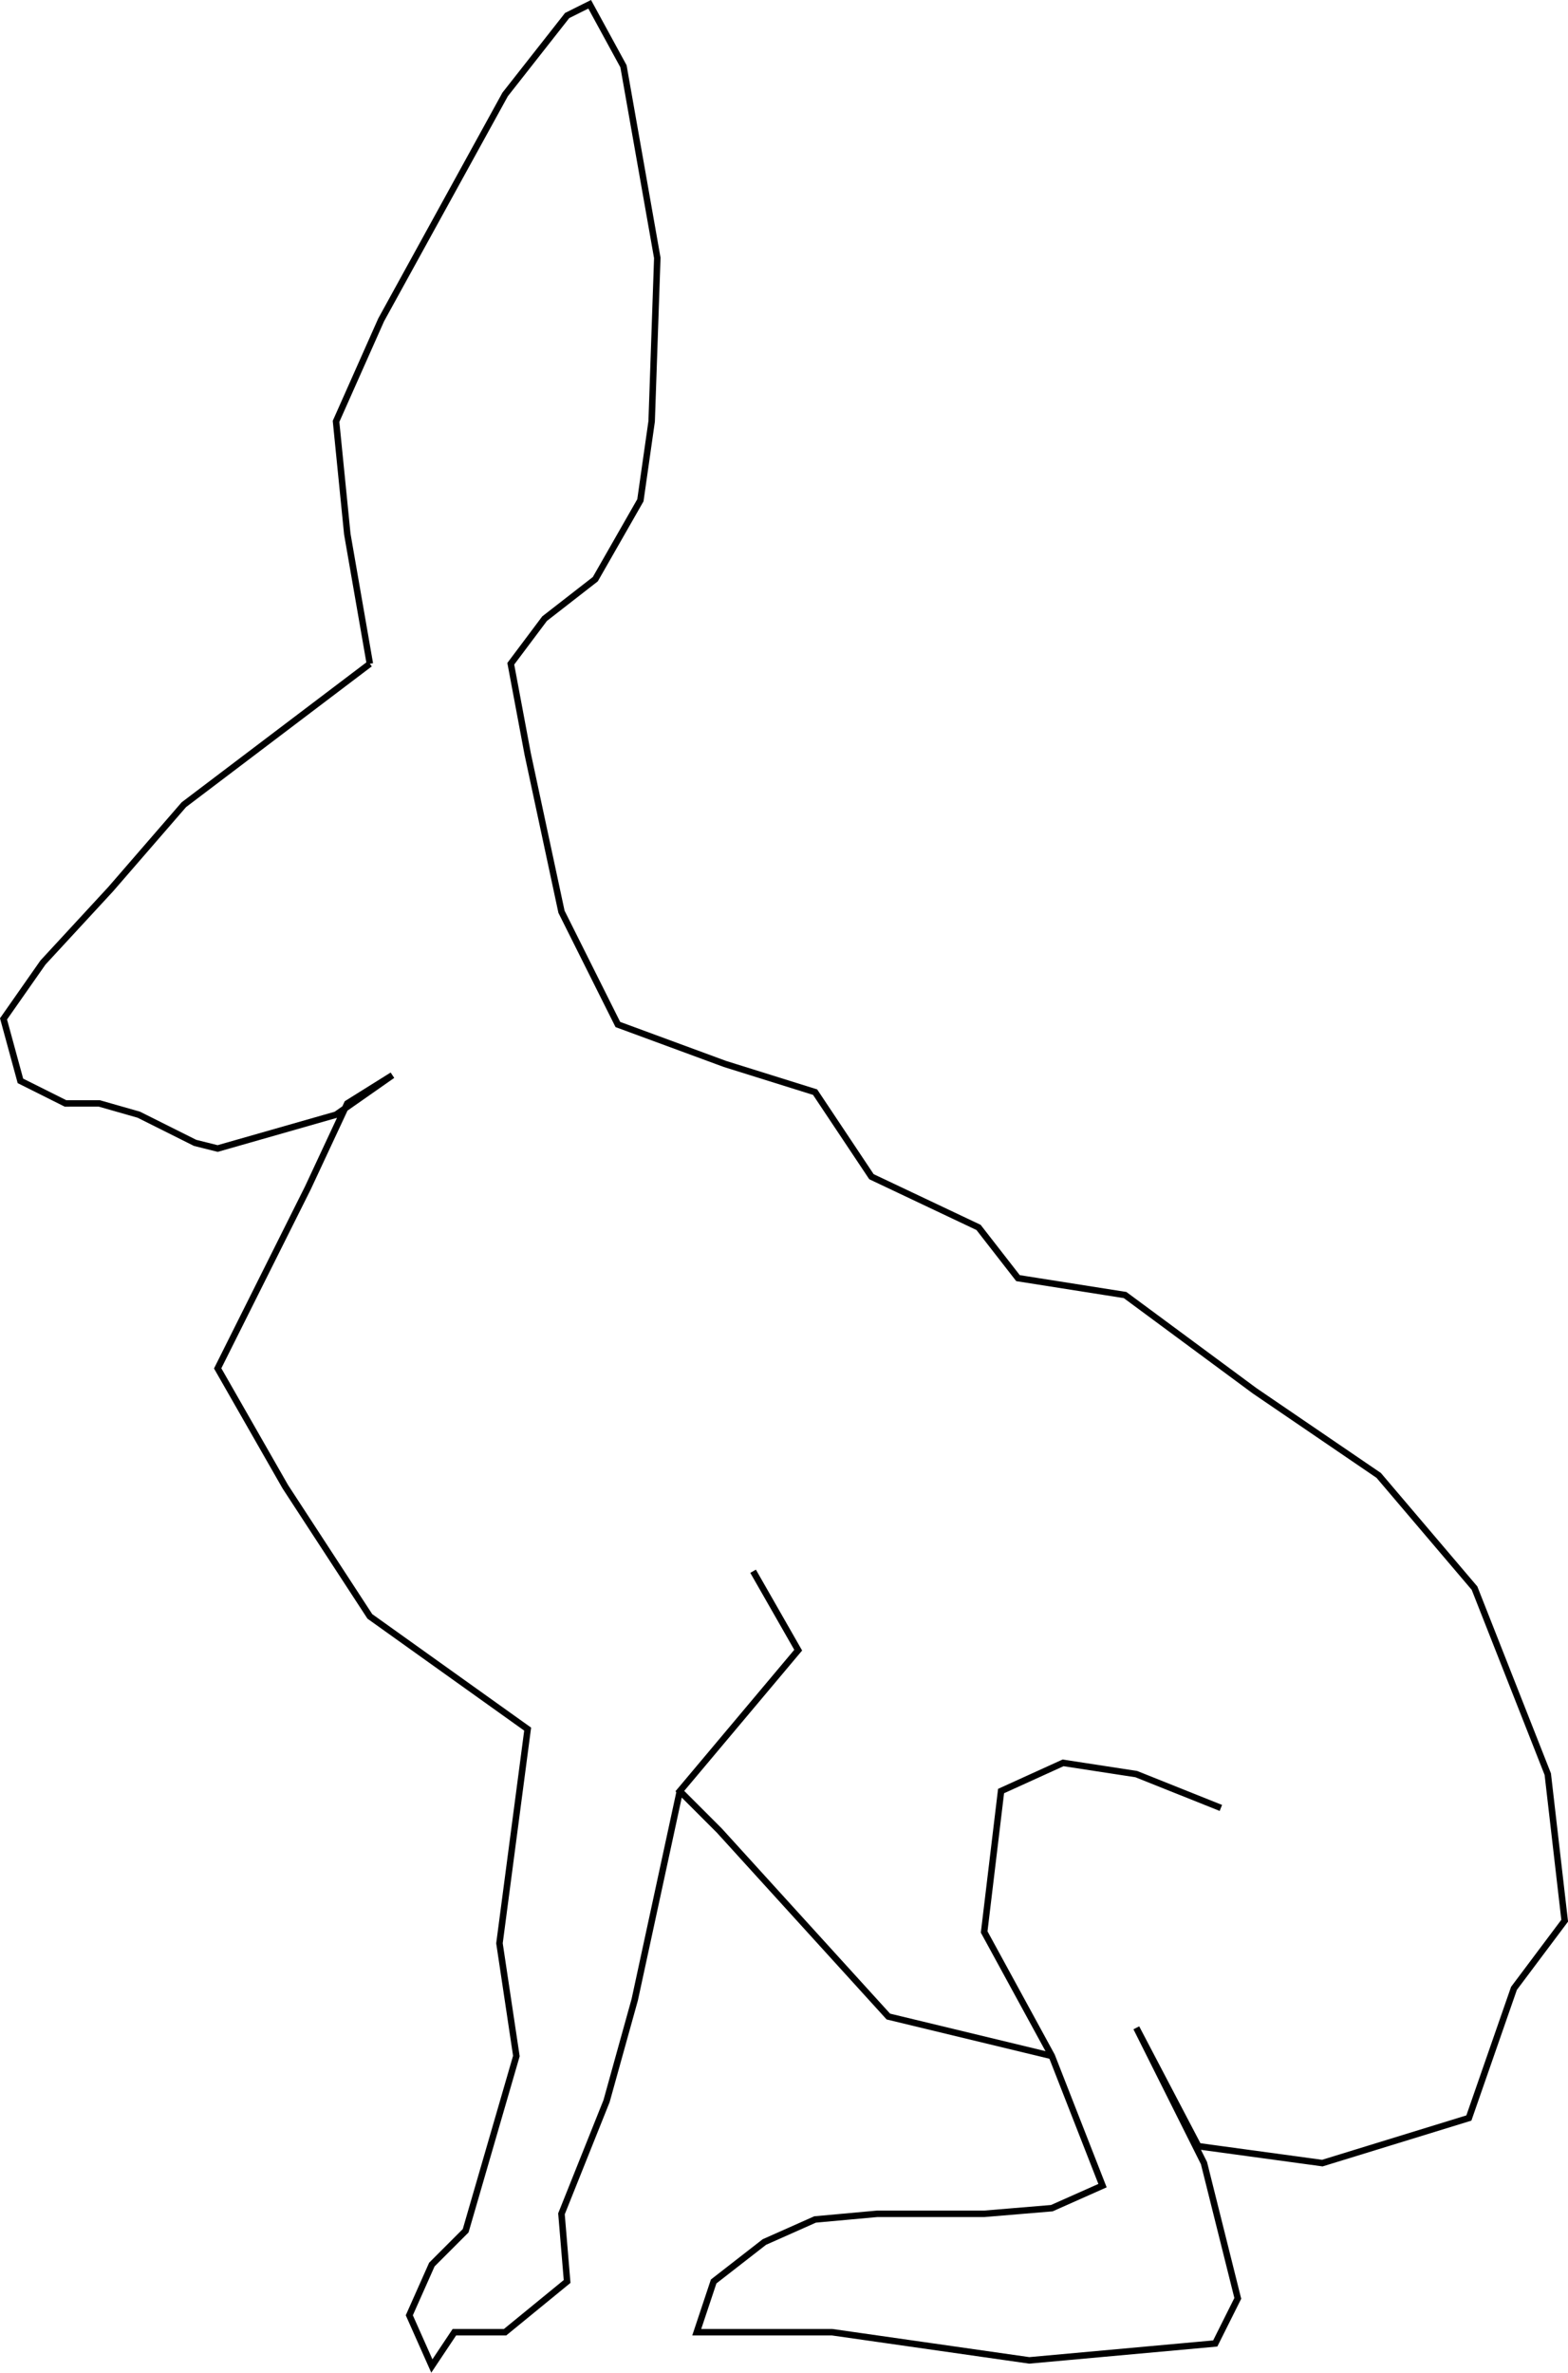 <?xml version="1.0" encoding="UTF-8" standalone="no"?>
<!-- Created with Inkscape (http://www.inkscape.org/) -->

<svg
   xmlns:dc="http://purl.org/dc/elements/1.1/"
   xmlns:cc="http://creativecommons.org/ns#"
   xmlns:rdf="http://www.w3.org/1999/02/22-rdf-syntax-ns#"
   xmlns:svg="http://www.w3.org/2000/svg"
   xmlns="http://www.w3.org/2000/svg"
   xmlns:sodipodi="http://sodipodi.sourceforge.net/DTD/sodipodi-0.dtd"
   xmlns:inkscape="http://www.inkscape.org/namespaces/inkscape"
   width="64.19mm"
   height="97.12mm"
   viewBox="0 0 64.19 97.12"
   version="1.1"
   id="svg8"
   inkscape:version="0.92.5 (2060ec1f9f, 2020-04-08)"
   sodipodi:docname="hare.svg"
   inkscape:export-filename="/home/johnathan/Documents/parashrahman.github.io/img/hare.png"
   inkscape:export-xdpi="300"
   inkscape:export-ydpi="300">
  <defs
     id="defs2" />
  <sodipodi:namedview
     id="base"
     pagecolor="#ffffff"
     bordercolor="#666666"
     borderopacity="1.0"
     inkscape:pageopacity="0.0"
     inkscape:pageshadow="2"
     inkscape:zoom="1.3284567"
     inkscape:cx="-207.01974"
     inkscape:cy="88.198833"
     inkscape:document-units="mm"
     inkscape:current-layer="layer1"
     showgrid="false"
     inkscape:window-width="1920"
     inkscape:window-height="1016"
     inkscape:window-x="0"
     inkscape:window-y="27"
     inkscape:window-maximized="1"
     fit-margin-top="0"
     fit-margin-left="0"
     fit-margin-right="0"
     fit-margin-bottom="0" />
  <g
     inkscape:label="Layer 1"
     inkscape:groupmode="layer"
     id="layer1"
     style="display:inline"
     transform="translate(-79.915,-78.565)" />
  <g
     inkscape:groupmode="layer"
     id="layer2"
     inkscape:label="outline"
     transform="translate(-79.915,-78.565)">
    <path
       style="fill:none;stroke:#000000;stroke-width:0.265px;stroke-linecap:butt;stroke-linejoin:miter;stroke-opacity:1"
       d="m 95.056,105.734 -0.923,-5.307 -0.461,-4.614 1.846,-4.153 5.076,-9.229 2.538,-3.23 0.923,-0.461 1.384,2.538 1.384,7.844 -0.231,6.691 -0.461,3.23 -1.846,3.23 -2.076,1.615 -1.384,1.846 0.692,3.692 1.384,6.46 2.307,4.614 4.384,1.615 3.691,1.154 2.307,3.461 4.384,2.076 1.615,2.076 4.384,0.692 5.307,3.922 5.076,3.461 3.922,4.614 2.999,7.614 0.692,5.999 -2.076,2.769 -1.846,5.307 -5.999,1.846 -5.076,-0.692 -2.538,-4.845 2.769,5.537 1.384,5.537 -0.923,1.846 -7.614,0.692 -8.075,-1.154 h -2.999 -2.538 l 0.692,-2.076 2.076,-1.615 2.076,-0.923 2.538,-0.231 h 4.384 l 2.769,-0.231 2.076,-0.923 -2.076,-5.307 -2.769,-5.076 0.692,-5.768 2.538,-1.154 2.999,0.461 3.461,1.384"
       id="path827"
       inkscape:connector-curvature="0" />
    <path
       style="fill:none;stroke:#000000;stroke-width:0.265px;stroke-linecap:butt;stroke-linejoin:miter;stroke-opacity:1"
       d="m 122.973,162.722 -6.691,-1.615 -2.307,-2.538 -4.614,-5.076 -1.615,-1.615 4.845,-5.768 -1.846,-3.23"
       id="path829"
       inkscape:connector-curvature="0" />
    <path
       style="fill:none;stroke:#000000;stroke-width:0.265px;stroke-linecap:butt;stroke-linejoin:miter;stroke-opacity:1"
       d="m 107.746,151.878 v 0 l -1.846,8.537 -1.154,4.153 -1.846,4.614 0.231,2.769 -2.538,2.076 h -2.076 l -0.923,1.384 -0.923,-2.076 0.923,-2.076 1.384,-1.384 2.076,-7.152 -0.692,-4.614 1.154,-8.767 -6.46,-4.614 -3.461,-5.307 -2.769,-4.845 3.691,-7.383 1.615,-3.461 1.846,-1.154 -2.307,1.615 -4.845,1.384 -0.923,-0.231 -2.307,-1.154 -1.615,-0.461 H 82.597 l -1.846,-0.923 -0.692,-2.538 1.615,-2.307 2.769,-2.999 2.999,-3.461 7.614,-5.768"
       id="path831"
       inkscape:connector-curvature="0" />
  </g>
</svg>
